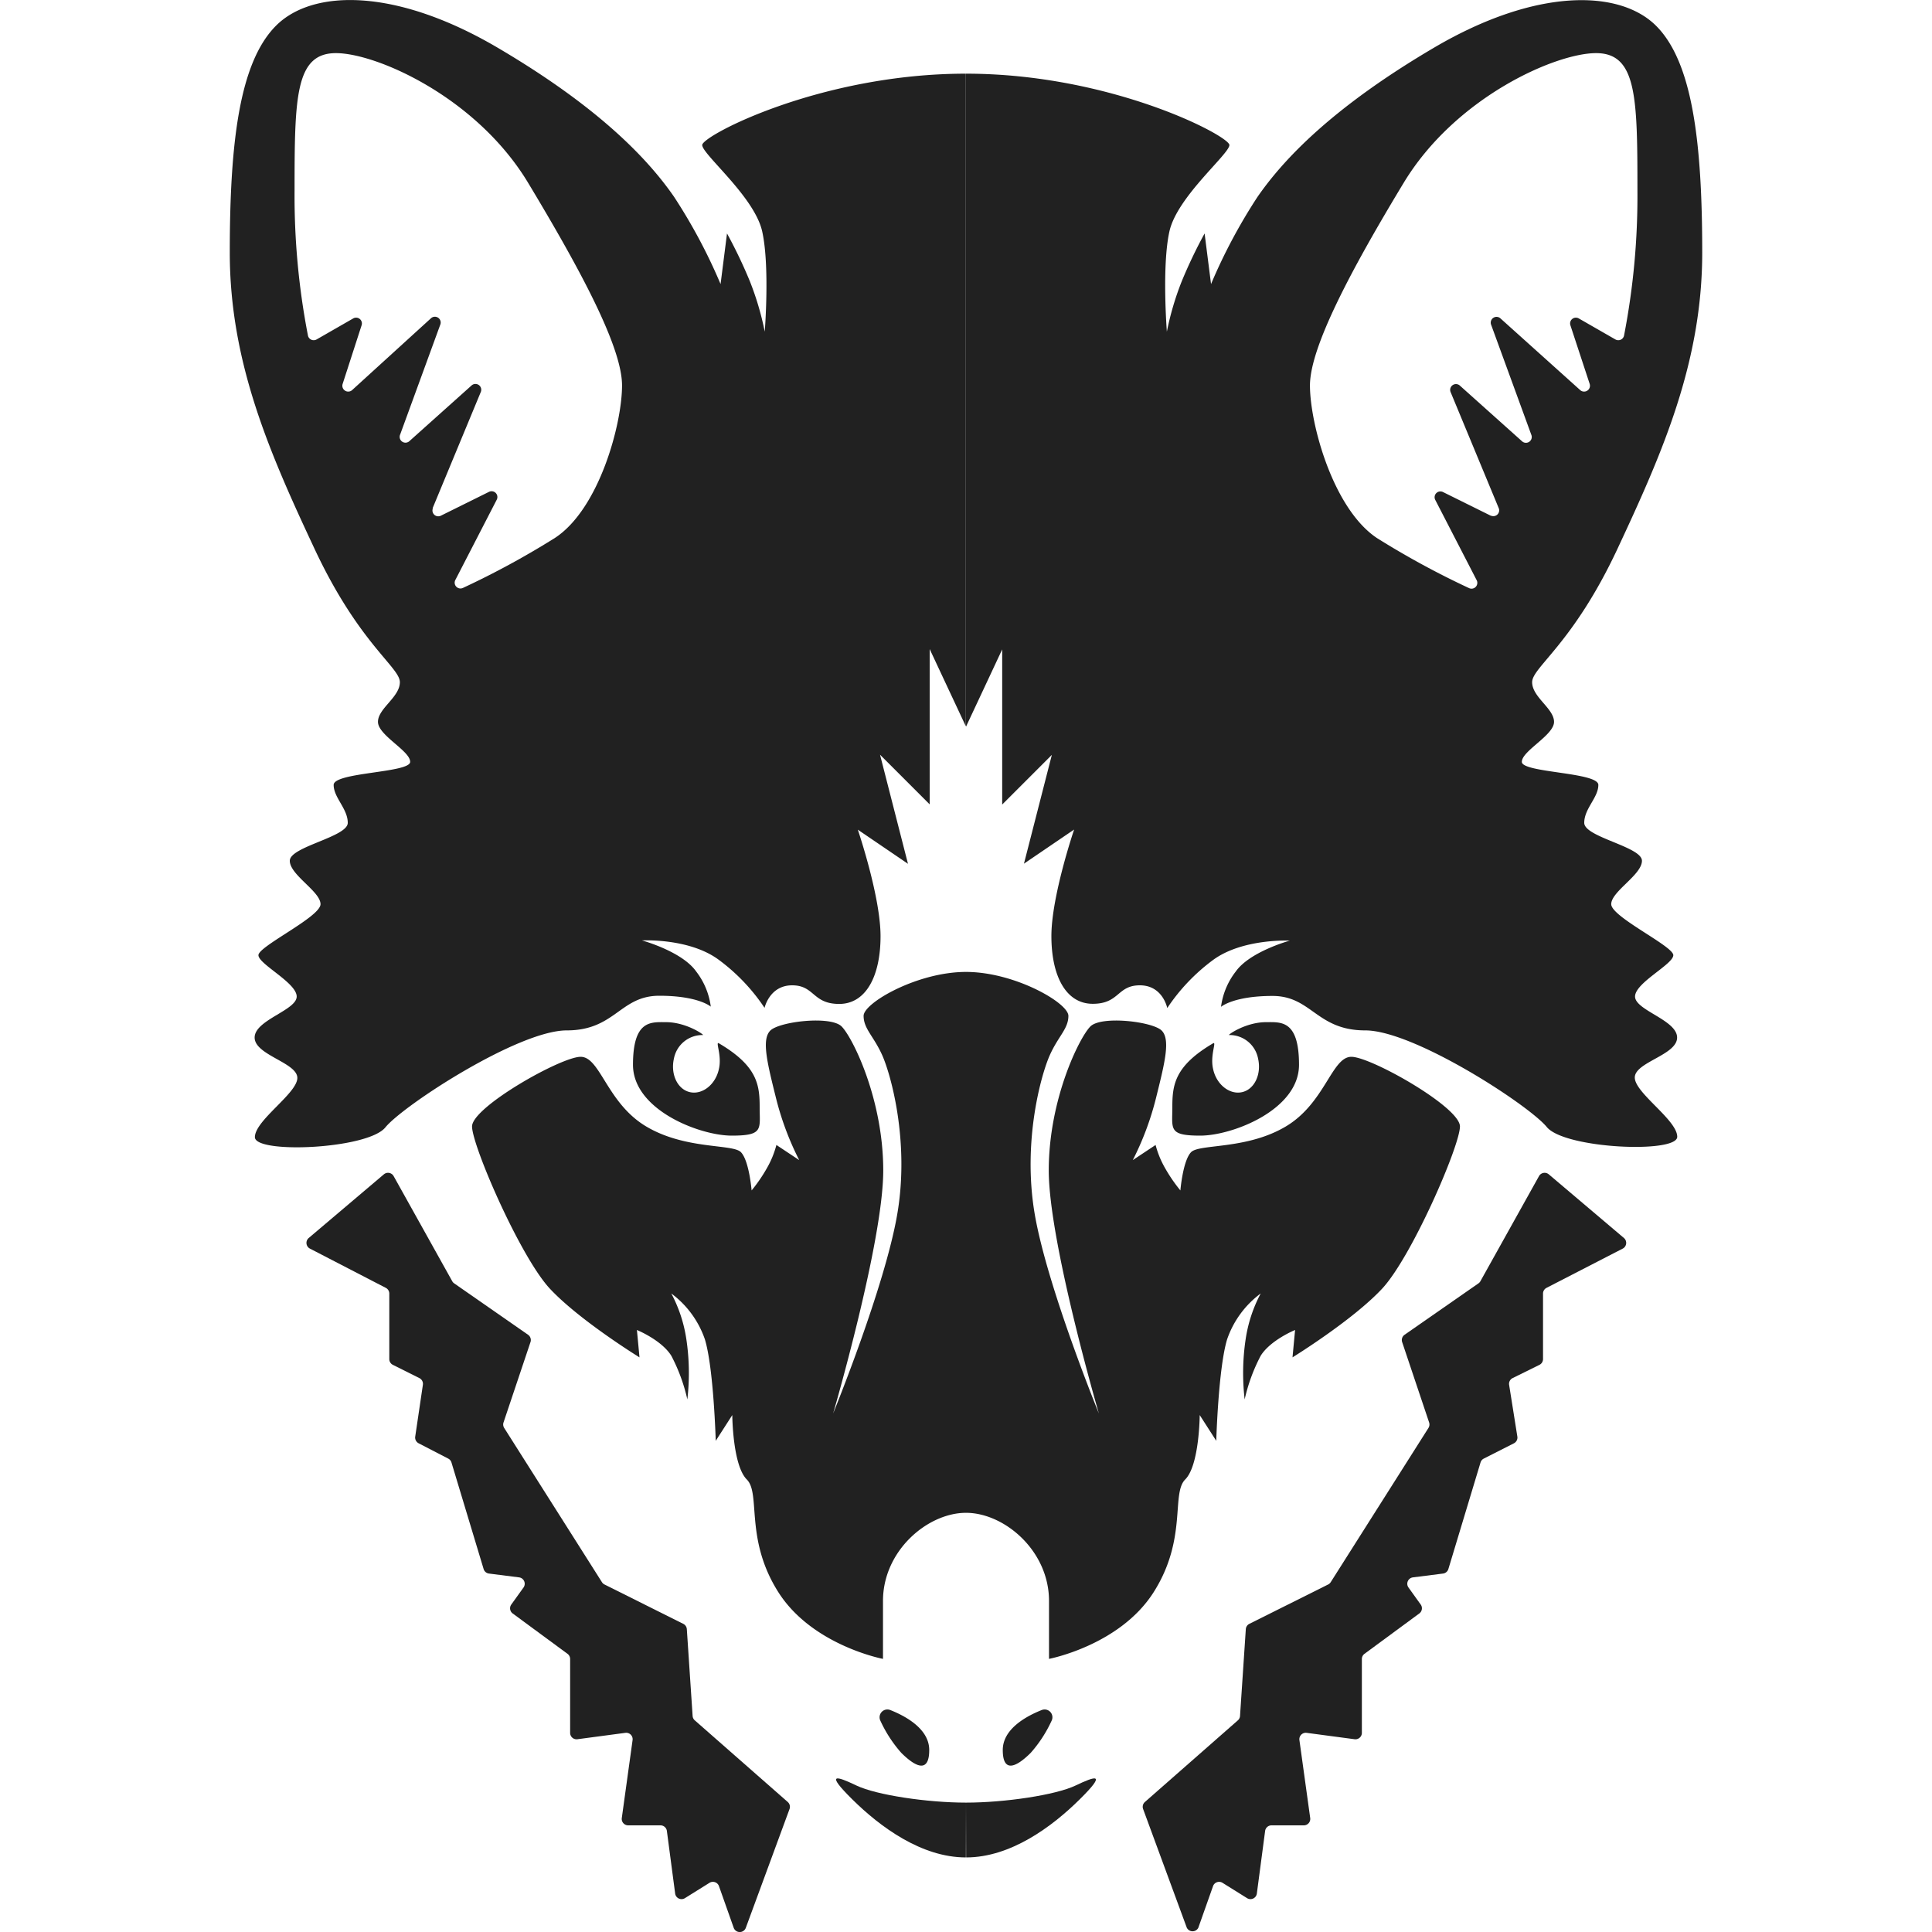 <!-- Copyright (c) 2022 - 2023 Jan Stehno -->
<svg xmlns="http://www.w3.org/2000/svg" viewBox="0 0 300 300"><title>grayfox</title><g id="grayfox"><g id="right"><path d="M150,234.91c5.94,0,12.89,5.86,12.89,13.68v9s11-2.09,16.25-10.36,2.69-15.29,4.9-17.5,2.25-10,2.25-10l2.57,4s.32-11.24,1.68-15.74a14.88,14.88,0,0,1,5.22-7.14,22,22,0,0,0-2.33,7.06,35.43,35.43,0,0,0-.16,9.39,27.43,27.43,0,0,1,2.49-6.78c1.53-2.45,5.34-4,5.34-4l-.4,4.25s9.3-5.73,13.9-10.65,12.1-22.21,12.1-25.21-13.81-10.81-16.86-10.81-4.07,7.17-10.17,10.81-13.44,2.68-14.72,4-1.66,5.94-1.66,5.94a24.15,24.15,0,0,1-2.35-3.42,14.57,14.57,0,0,1-1.5-3.64l-3.54,2.35a45.44,45.44,0,0,0,3.59-9.58c1.34-5.4,2.3-9.12.9-10.53s-9.38-2.35-11.08-.64-6.46,11.28-6.46,22.36,7.78,37.73,7.78,37.73-8-19.59-9.95-30.91,1-21.75,2.33-24.72,2.89-4.1,2.89-6.11-8.35-6.82-15.9-6.82Z" transform="translate(0 0)" fill="#212121"/><path d="M196.6,158.72c-3.18,0-6,2-5.75,2a4.5,4.5,0,0,1,4.5,3.64c.56,2.46-.56,4.8-2.49,5.23s-4-1.19-4.5-3.64c-.48-2.12.61-4.3,0-3.94-6,3.53-6.32,6.5-6.32,9.91s-.64,4.42,4.34,4.42,15.33-4,15.33-11S198.89,158.72,196.6,158.72Z" transform="translate(0 0)" fill="#212121"/><path d="M155.71,271.74c0,3.54,2,2.77,4.34.44a20.24,20.24,0,0,0,3.25-5,1.21,1.21,0,0,0-1.53-1.65C159.21,266.54,155.71,268.54,155.71,271.74Z" transform="translate(0 0)" fill="#212121"/><path d="M150,279.91c6,0,13.89-1.17,17-2.65s4.94-2.09.64,2.16-10.72,9-17.62,9Z" transform="translate(0 0)" fill="#212121"/><path d="M186.07,299.35l2.3-6.5a1,1,0,0,1,1.44-.5l3.86,2.41a1,1,0,0,0,1.49-.71l1.29-9.76a1,1,0,0,1,1-.85h5a1,1,0,0,0,1-1.12l-1.68-12.14a1,1,0,0,1,1.09-1.11l7.5,1a1,1,0,0,0,1.11-1V257.6a1,1,0,0,1,.4-.79l8.53-6.28a1,1,0,0,0,.22-1.36l-1.93-2.69a1,1,0,0,1,.67-1.54l4.72-.6a1,1,0,0,0,.82-.69l5-16.57a1,1,0,0,1,.5-.59l4.69-2.38a1,1,0,0,0,.53-1L234.33,215a1,1,0,0,1,.53-1l4.19-2.07a1,1,0,0,0,.55-.87v-10.2a1,1,0,0,1,.52-.87L252,193.87a1,1,0,0,0,.18-1.62l-11.71-9.92a1,1,0,0,0-1.48.27l-9.11,16.34a1,1,0,0,1-.29.33l-11.5,8a1,1,0,0,0-.37,1.11l4.2,12.52a1,1,0,0,1-.11.83l-15.18,23.95a1,1,0,0,1-.38.35l-12.27,6.13a1,1,0,0,0-.53.81l-.9,13.49a1,1,0,0,1-.33.67l-14.45,12.69a1,1,0,0,0-.27,1.08l6.78,18.42A1,1,0,0,0,186.07,299.35Z" transform="translate(0 0)" fill="#212121"/><path d="M260.42,161.11c0-2.73-6.53-4.23-6.53-6.37s5.94-5,5.94-6.42-9.64-5.94-9.64-7.92,4.77-4.55,4.77-6.74S246,130,246,127.77s2.19-3.91,2.19-5.89-11.88-1.87-11.88-3.58,5-4.13,5-6.21-3.4-3.83-3.4-6.16,6.34-5.94,13.25-20.71,13.16-28.9,13.16-46S262.82,9.65,257.15,4,238.53-1.92,222.68,7.4s-23.39,17.37-27.4,23.15a85.13,85.13,0,0,0-7.23,13.56l-1-7.86a75.12,75.12,0,0,0-3.53,7.38,45,45,0,0,0-2.33,7.87s-.8-10.2.4-15.58,9.31-12,9.31-13.4S172.56,11.44,150,11.44v101.4l5.62-12v24.09l7.71-7.71L159,134.11l7.79-5.3s-3.53,10.36-3.53,16.54,2.24,10.52,6.42,10.52S173.44,153,177,153s4.25,3.53,4.25,3.53a29.9,29.9,0,0,1,7.12-7.47c4.6-3.37,11.91-3,11.91-3s-6.21,1.69-8.41,4.82a11.26,11.26,0,0,0-2.27,5.46s1.93-1.69,8-1.69S204.43,160,212,160s25.42,11.62,28.18,15,20.26,4.14,20.26,1.52-6.59-6.8-6.59-9.2S260.42,163.84,260.42,161.11Zm-28.87-81-7.47-3.7a.9.9,0,0,0-1.21,1.22l6.42,12.45a.9.9,0,0,1-1.18,1.24,130.9,130.9,0,0,1-14.31-7.78C207,79,203.41,65.84,203.41,59.85s6.53-18.2,14.56-31.47S241.52,8.25,247.84,8.25s6.42,6.85,6.42,21.31a113.67,113.67,0,0,1-2.08,22.55.91.91,0,0,1-1.34.6l-5.68-3.26a.9.9,0,0,0-1.31,1.06l3,9.12a.91.91,0,0,1-1.47.95L233,49.45a.9.9,0,0,0-1.45,1l6.23,17.06a.9.9,0,0,1-1.45,1l-9.66-8.65a.9.9,0,0,0-1.43,1l7.5,18.09A.9.9,0,0,1,231.55,80.08Z" transform="translate(0 0)" fill="#212121"/></g><g id="left"><path d="M150,234.91c-5.94,0-12.89,5.86-12.89,13.68v9s-11-2.09-16.25-10.36-2.69-15.29-4.9-17.5-2.25-10-2.25-10l-2.57,4s-.32-11.24-1.68-15.74a14.88,14.88,0,0,0-5.22-7.14,22,22,0,0,1,2.33,7.06,35.43,35.43,0,0,1,.16,9.39,27.43,27.43,0,0,0-2.49-6.78c-1.53-2.45-5.34-4-5.34-4l.4,4.25s-9.3-5.73-13.9-10.65-12.1-22.21-12.1-25.21,13.81-10.81,16.86-10.81,4.07,7.17,10.17,10.81,13.44,2.68,14.72,4,1.66,5.94,1.66,5.94a24.15,24.15,0,0,0,2.35-3.42,14.57,14.57,0,0,0,1.5-3.64l3.54,2.35a45.44,45.44,0,0,1-3.59-9.58c-1.34-5.4-2.3-9.12-.9-10.53s9.38-2.35,11.08-.64,6.46,11.28,6.46,22.36-7.78,37.73-7.78,37.73,8-19.59,9.95-30.91-1-21.75-2.33-24.72-2.89-4.1-2.89-6.11,8.35-6.82,15.9-6.82Z" transform="translate(0 0)" fill="#212121"/><path d="M103.4,158.72c3.18,0,6,2,5.75,2a4.5,4.5,0,0,0-4.5,3.64c-.56,2.46.56,4.8,2.49,5.23s4-1.19,4.5-3.64c.48-2.12-.61-4.3,0-3.94,6,3.53,6.32,6.5,6.32,9.91s.64,4.42-4.34,4.42-15.33-4-15.33-11S101.11,158.72,103.4,158.72Z" transform="translate(0 0)" fill="#212121"/><path d="M144.29,271.74c0,3.54-2,2.77-4.34.44a20.24,20.24,0,0,1-3.25-5,1.21,1.21,0,0,1,1.53-1.65C140.79,266.54,144.29,268.54,144.29,271.74Z" transform="translate(0 0)" fill="#212121"/><path d="M150,279.91c-6,0-13.89-1.17-17-2.65s-4.94-2.09-.64,2.16,10.72,9,17.62,9Z" transform="translate(0 0)" fill="#212121"/><path d="M113.93,299.35l-2.3-6.5a1,1,0,0,0-1.44-.5l-3.86,2.41a1,1,0,0,1-1.49-.71l-1.29-9.76a1,1,0,0,0-1-.85h-5a1,1,0,0,1-1-1.12l1.68-12.14a1,1,0,0,0-1.09-1.11l-7.5,1a1,1,0,0,1-1.11-1V257.6a1,1,0,0,0-.4-.79l-8.53-6.28a1,1,0,0,1-.22-1.36l1.93-2.69a1,1,0,0,0-.67-1.54l-4.72-.6a1,1,0,0,1-.82-.69l-5-16.57a1,1,0,0,0-.5-.59L65,224.11a1,1,0,0,1-.53-1L65.67,215a1,1,0,0,0-.53-1L61,211.93a1,1,0,0,1-.55-.87v-10.2a1,1,0,0,0-.52-.87l-11.83-6.12a1,1,0,0,1-.18-1.62l11.71-9.92a1,1,0,0,1,1.48.27l9.11,16.34a1,1,0,0,0,.29.33l11.5,8a1,1,0,0,1,.37,1.11l-4.2,12.52a1,1,0,0,0,.11.83l15.18,23.95a1,1,0,0,0,.38.35l12.27,6.13a1,1,0,0,1,.53.81l.9,13.49a1,1,0,0,0,.33.67l14.45,12.69a1,1,0,0,1,.27,1.08l-6.78,18.42A1,1,0,0,1,113.93,299.35Z" transform="translate(0 0)" fill="#212121"/><path d="M46.17,167.38c0,2.4-6.59,6.58-6.59,9.2s17.51,1.87,20.26-1.52S80.47,160,88,160s8.27-5.38,14.37-5.38,8,1.69,8,1.69a11.26,11.26,0,0,0-2.27-5.46c-2.2-3.13-8.41-4.82-8.41-4.82s7.31-.4,11.91,3a29.9,29.9,0,0,1,7.12,7.47S119.49,153,123,153s3.14,2.89,7.31,2.89,6.42-4.34,6.42-10.52-3.53-16.54-3.53-16.54l7.79,5.3-4.34-16.94,7.71,7.71V100.79l5.62,12V11.44c-22.56,0-40.94,9.63-40.94,11.08s8.1,8,9.31,13.4.4,15.58.4,15.58a45,45,0,0,0-2.33-7.87,75.12,75.12,0,0,0-3.53-7.38l-1,7.86a85.13,85.13,0,0,0-7.23-13.56c-4-5.78-11.56-13.84-27.4-23.15S48.52-1.7,42.85,4s-7.17,18.09-7.17,35.22,6.26,31.26,13.16,46,13.25,18.38,13.25,20.71-3.4,4.07-3.4,6.16,5,4.49,5,6.21-11.88,1.6-11.88,3.58S54,125.57,54,127.77,45,131.46,45,133.66s4.77,4.76,4.77,6.74-9.64,6.53-9.64,7.92,5.94,4.28,5.94,6.42-6.53,3.64-6.53,6.37S46.17,165,46.17,167.38Zm21-88.45,7.5-18.09a.9.9,0,0,0-1.43-1l-9.66,8.65a.9.9,0,0,1-1.45-1l6.23-17.06a.9.9,0,0,0-1.45-1L54.67,60.58a.91.91,0,0,1-1.47-.95l2.95-9.12a.9.9,0,0,0-1.31-1.06l-5.68,3.26a.91.91,0,0,1-1.34-.6,113.67,113.67,0,0,1-2.08-22.55c0-14.46.11-21.31,6.42-21.31S74,15.1,82,28.38,96.59,53.85,96.59,59.85,93.05,79,86.2,83.51a130.9,130.9,0,0,1-14.31,7.78.9.9,0,0,1-1.18-1.24L77.13,77.6a.9.9,0,0,0-1.21-1.22l-7.47,3.7A.9.9,0,0,1,67.22,78.93Z" transform="translate(0 0)" fill="#212121"/></g></g><g id="frame"><rect width="300" height="300" fill="none"/></g></svg>